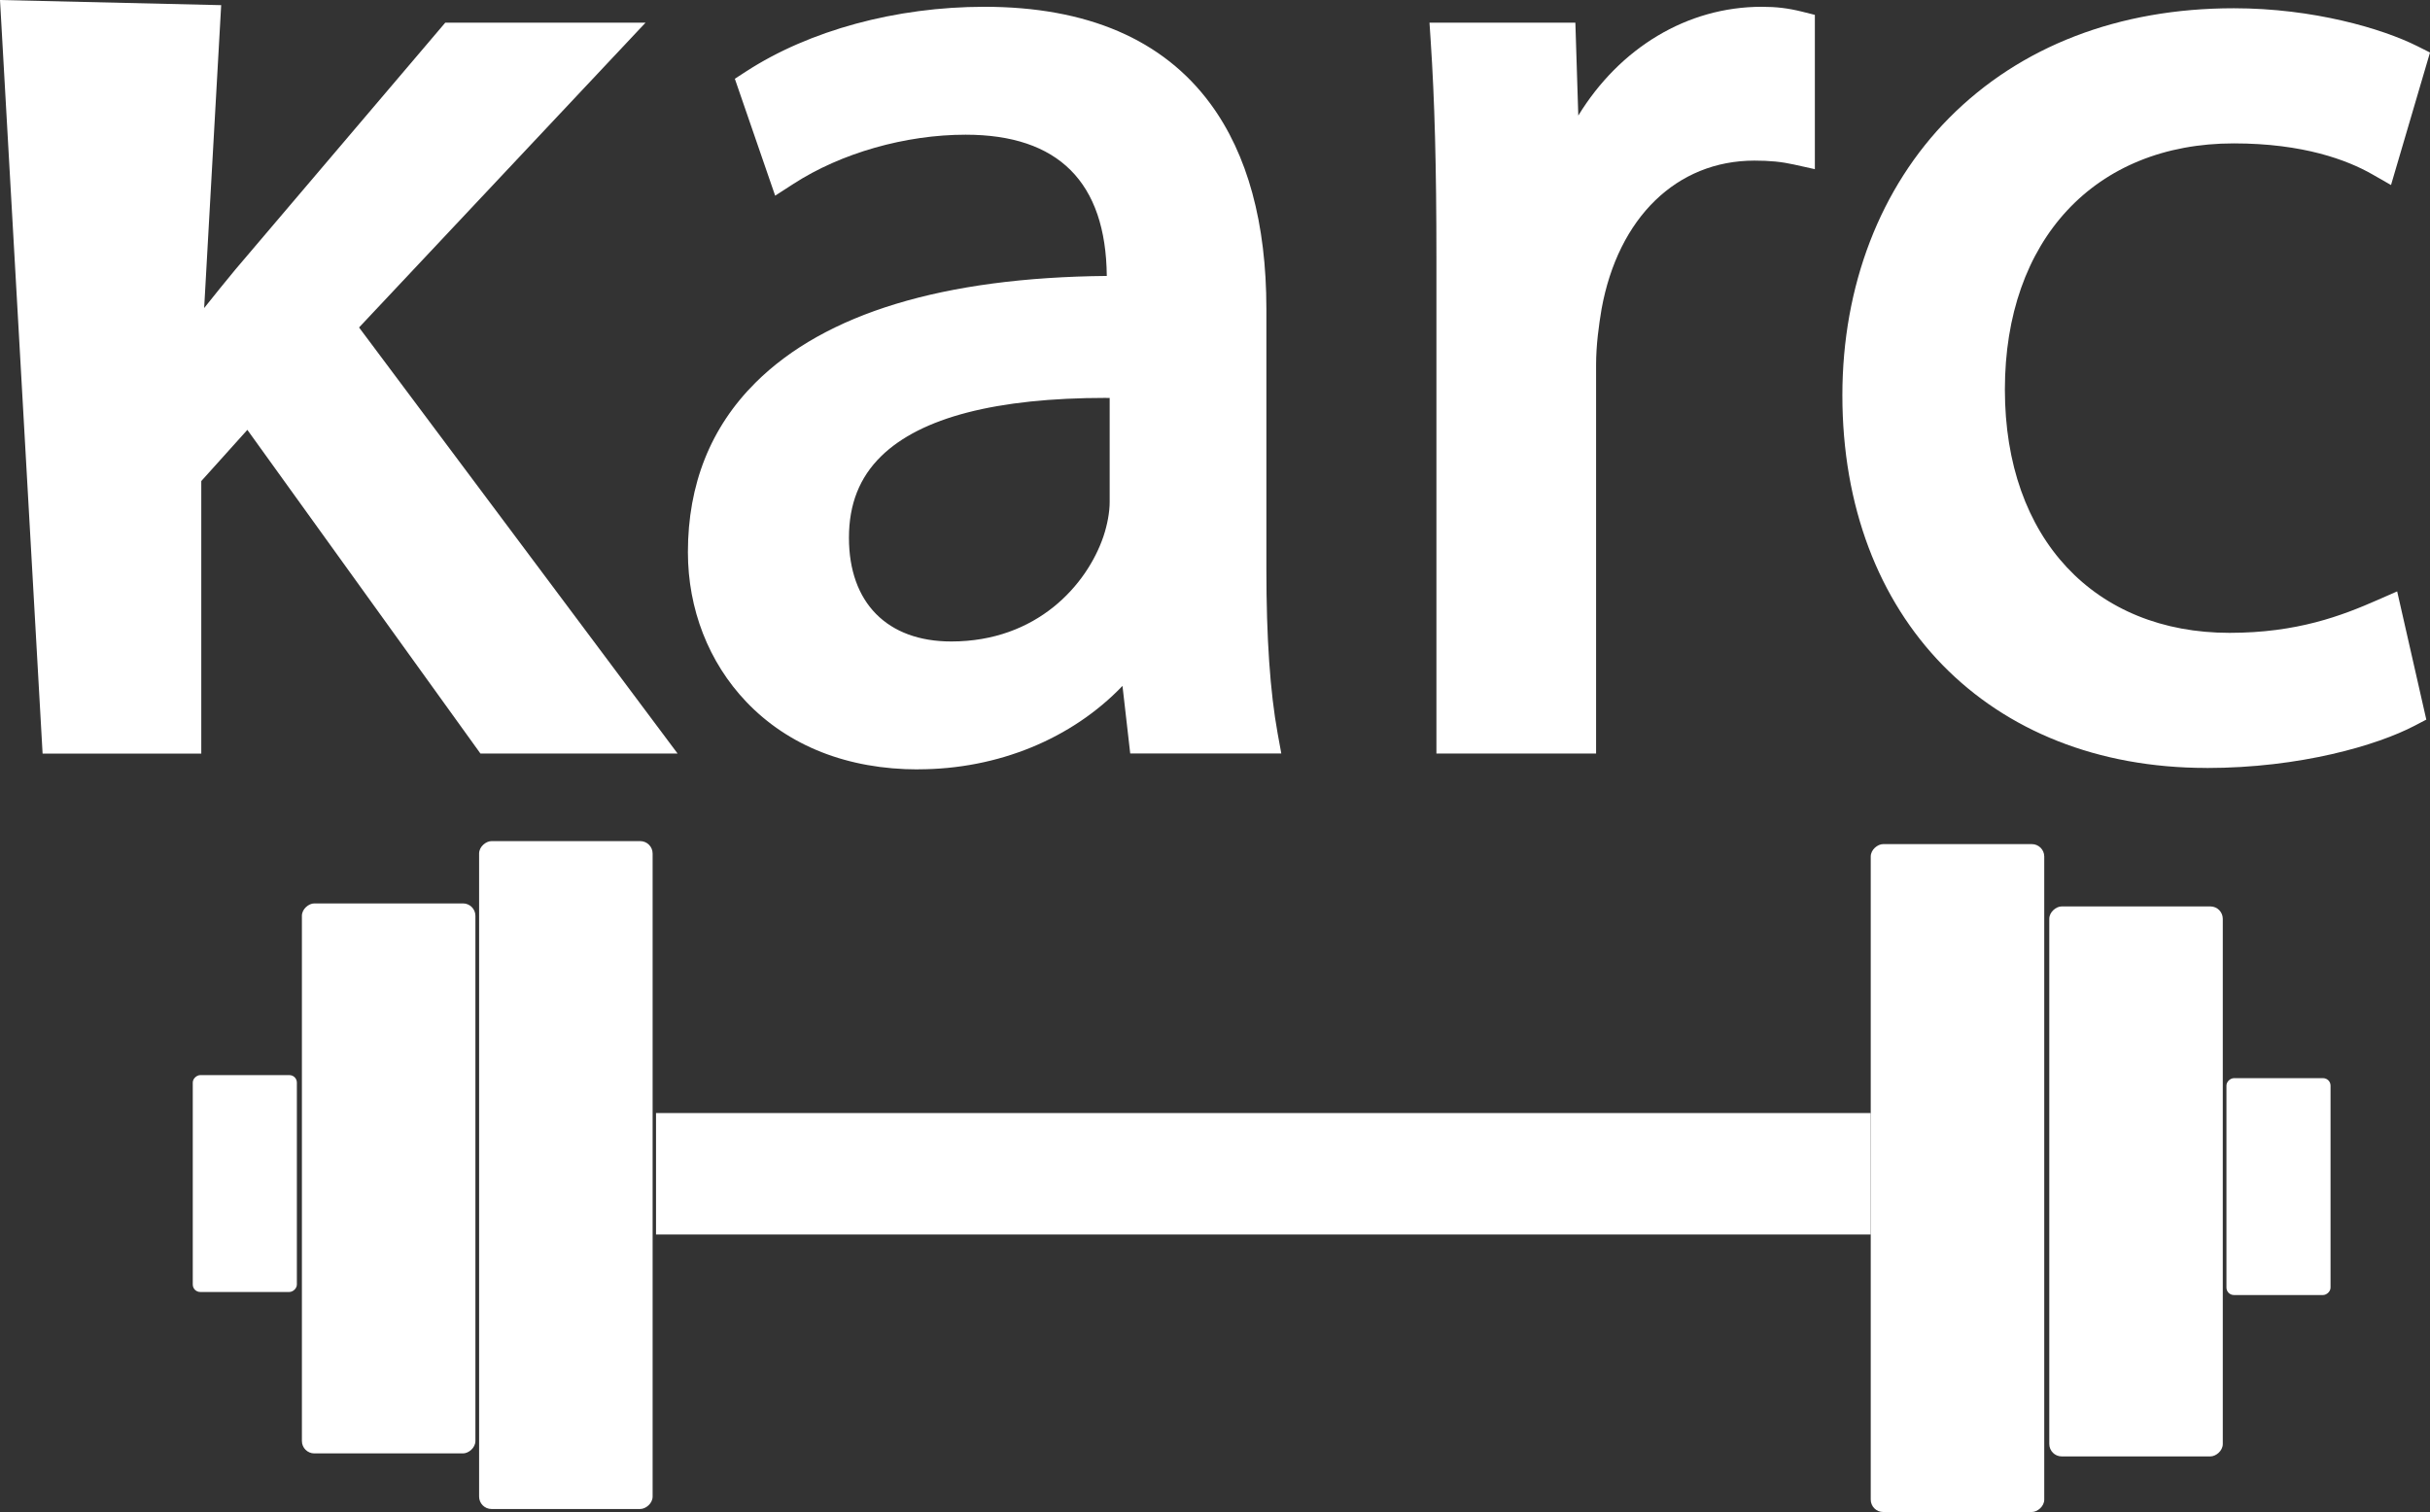 <?xml version="1.0" encoding="UTF-8"?>
<svg id="Layer_2" data-name="Layer 2" xmlns="http://www.w3.org/2000/svg" viewBox="0 0 565.37 351.9">
  <rect x="0" y="0" width="565.37" height="351.9" fill="#333333" stroke="none"/>
  <defs>
    <style>
      .cls-1 {
        fill: #fff;
      }
    </style>
  </defs>
  <g id="Layer_1-2" data-name="Layer 1">
    <g>
      <g>
        <path class="cls-1" d="m42.82,83.62h.67c4.02-5.69,9.71-12.73,14.4-18.42L105.45,9.27h35.5l-62.63,66.65,71.34,95.45h-35.84l-55.93-77.7-15.07,16.75v60.95H13.69L4.24,4.1l43,1-4.41,78.53Z"/>
        <path class="cls-1" d="m157.65,175.37h-45.87l-54.23-75.33-10.72,11.92v63.42H9.91L0,0l51.46,1.2-3.96,70.49c2.5-3.16,5.05-6.28,7.31-9.02L103.6,5.27h46.6l-66.66,70.94,74.11,99.16Zm-41.77-8h25.8l-68.57-91.74,58.59-62.35h-24.4l-46.36,54.52c-4.47,5.43-10.17,12.45-14.18,18.14l-1.19,1.69h-6.97l4.42-78.62-34.54-.8,8.99,159.17h21.36v-58.49l19.42-21.58,57.63,80.06Z"/>
      </g>
      <g>
        <path class="cls-1" d="m266.54,171.37l-2.34-20.43h-1c-9.04,12.73-26.46,24.11-49.57,24.11-32.82,0-49.57-23.11-49.57-46.55,0-39.19,34.83-60.62,97.46-60.29v-3.35c0-13.4-3.68-37.51-36.84-37.51-15.07,0-30.81,4.69-42.2,12.06l-6.7-19.42c13.4-8.71,32.82-14.4,53.25-14.4,49.57,0,61.62,33.83,61.62,66.31v60.62c0,14.07.67,27.8,2.68,38.85h-26.79Zm-4.35-82.72c-32.15-.67-68.66,5.02-68.66,36.5,0,19.09,12.73,28.13,27.8,28.13,21.1,0,34.5-13.4,39.19-27.13,1-3.01,1.67-6.36,1.67-9.38v-28.13Z"/>
        <path class="cls-1" d="m213.62,179.06c-16.37,0-30.19-5.44-39.99-15.73-8.76-9.2-13.58-21.57-13.58-34.83,0-15.79,5.29-29.06,15.73-39.45,16.22-16.13,43.71-24.48,81.73-24.83-.21-21.81-11.26-32.87-32.84-32.87-14.02,0-28.98,4.27-40.03,11.42l-4.29,2.77-9.38-27.21,2.62-1.7c14.71-9.56,34.92-15.05,55.43-15.05,23.88,0,41.59,7.6,52.62,22.6,8.63,11.73,13,27.78,13,47.71v60.62c0,15.98.86,28.46,2.61,38.13l.86,4.72h-35.15l-1.8-15.73c-11.75,12.28-28.96,19.41-47.54,19.41Zm46.47-106.84c-36.67,0-63.85,7.77-78.67,22.52-8.87,8.82-13.37,20.19-13.37,33.77,0,20.5,14.26,42.55,45.57,42.55,19.02,0,36.33-8.38,46.31-22.43l1.2-1.68h6.64l2.34,20.43h18.53c-1.33-9.37-1.98-20.83-1.98-34.85v-60.62c0-41.35-19.39-62.31-57.62-62.31-17.52,0-35.35,4.5-48.43,12.13l4.05,11.75c11.7-6.38,26.29-10.11,40.02-10.11,26.34,0,40.84,14.74,40.84,41.51v7.37l-4.02-.02c-.47,0-.94,0-1.4,0Zm-38.77,85.07c-19.32,0-31.8-12.61-31.8-32.13,0-9.96,3.33-18.26,9.9-24.7,11.36-11.12,32.49-16.44,62.85-15.81l3.92.08v32.05c0,3.23-.67,7.01-1.88,10.64-4.71,13.79-18.78,29.86-42.98,29.86Zm36.05-64.69c-25.55,0-43.15,4.56-52.36,13.58-5.04,4.94-7.49,11.15-7.49,18.98,0,15.11,8.9,24.13,23.8,24.13,19.97,0,31.55-13.16,35.4-24.42.94-2.81,1.46-5.7,1.46-8.08v-24.18c-.27,0-.54,0-.81,0Z"/>
      </g>
      <g>
        <path class="cls-1" d="m338.21,59.85c0-19.09-.33-35.5-1.34-50.57h25.79l1,31.82h1.34c7.37-21.77,25.12-35.5,44.88-35.5,3.35,0,5.69.33,8.37,1v27.8c-3.01-.67-6.03-1-10.05-1-20.76,0-35.5,15.74-39.52,37.85-.67,4.02-1.34,8.71-1.34,13.73v86.41h-29.14V59.85Z"/>
        <path class="cls-1" d="m371.34,175.37h-37.14V59.85c0-20.99-.41-36.5-1.33-50.31l-.28-4.27h33.94l.68,21.63c9.61-15.72,25.3-25.32,42.67-25.32,3.44,0,6.15.33,9.34,1.12l3.03.76v35.91l-4.87-1.08c-2.87-.64-5.61-.91-9.18-.91-18.07,0-31.71,13.24-35.58,34.56-.62,3.75-1.27,8.28-1.27,13.02v90.41Zm-29.14-8h21.14v-82.41c0-5.31.7-10.26,1.39-14.39,4.55-25.04,21.61-41.19,43.47-41.19,2.19,0,4.16.1,6.05.3V9.87c-1.37-.2-2.73-.28-4.37-.28-18.22,0-34.35,12.87-41.09,32.78l-.92,2.72h-8.08l-1-31.82h-17.66c.75,12.93,1.08,27.53,1.08,46.57v107.53Z"/>
      </g>
      <g>
        <path class="cls-1" d="m559.92,165.34c-7.7,4.02-24.78,9.38-46.55,9.38-48.9,0-80.71-33.16-80.71-82.72S466.81,5.92,519.73,5.92c17.42,0,32.82,4.35,40.86,8.37l-6.7,22.77c-7.03-4.02-18.08-7.7-34.16-7.7-37.18,0-57.27,27.46-57.27,61.29,0,37.51,24.11,60.62,56.27,60.62,16.75,0,27.8-4.35,36.17-8.04l5.02,22.1Z"/>
        <path class="cls-1" d="m513.36,178.72c-50.67,0-84.71-34.85-84.71-86.72,0-25.48,8.83-48.41,24.86-64.57,16.55-16.69,39.45-25.51,66.22-25.51,18.49,0,34.53,4.74,42.65,8.8l2.99,1.5-9.07,30.84-4.39-2.51c-5.73-3.27-15.96-7.18-32.18-7.18-32.36,0-53.27,22.49-53.27,57.29s21,56.62,52.27,56.62c15.74,0,26.09-3.97,34.56-7.7l4.44-1.95,6.78,29.84-2.73,1.43c-8.69,4.54-26.59,9.83-48.4,9.83Zm6.36-168.8c-49.69,0-83.08,32.98-83.08,82.07s30.11,78.72,76.71,78.72c18.23,0,33.32-3.85,41.94-7.61l-3.26-14.33c-8.89,3.56-19.27,6.5-33.33,6.5-16.96,0-32.26-6.21-43.08-17.47-11.25-11.71-17.19-28.02-17.19-47.15,0-39.05,24.62-65.29,61.27-65.29,14.44,0,24.77,2.89,31.68,5.97l4.36-14.84c-7.94-3.28-21.04-6.58-36.04-6.58Z"/>
      </g>
    </g>
    <rect class="cls-1" x="152.63" y="259.04" width="282.62" height="28.26"/>
    <rect class="cls-1" x="377.71" y="253.99" width="155.44" height="40.37" rx="2.89" ry="2.89" transform="translate(729.61 -181.26) rotate(90)"/>
    <rect class="cls-1" x="432.97" y="254.76" width="128" height="40.37" rx="2.89" ry="2.89" transform="translate(771.92 -222.02) rotate(90)"/>
    <rect class="cls-1" x="504.89" y="264.05" width="50.47" height="24.22" rx="1.73" ry="1.73" transform="translate(806.28 -253.97) rotate(90)"/>
    <rect class="cls-1" x="53.93" y="253.28" width="155.44" height="40.37" rx="2.89" ry="2.89" transform="translate(405.12 141.82) rotate(90)"/>
    <rect class="cls-1" x="26.42" y="254.05" width="128" height="40.37" rx="2.89" ry="2.89" transform="translate(364.66 183.83) rotate(90)"/>
    <rect class="cls-1" x="31.72" y="263.34" width="50.47" height="24.22" rx="1.73" ry="1.73" transform="translate(332.41 218.49) rotate(90)"/>
  </g>
</svg>